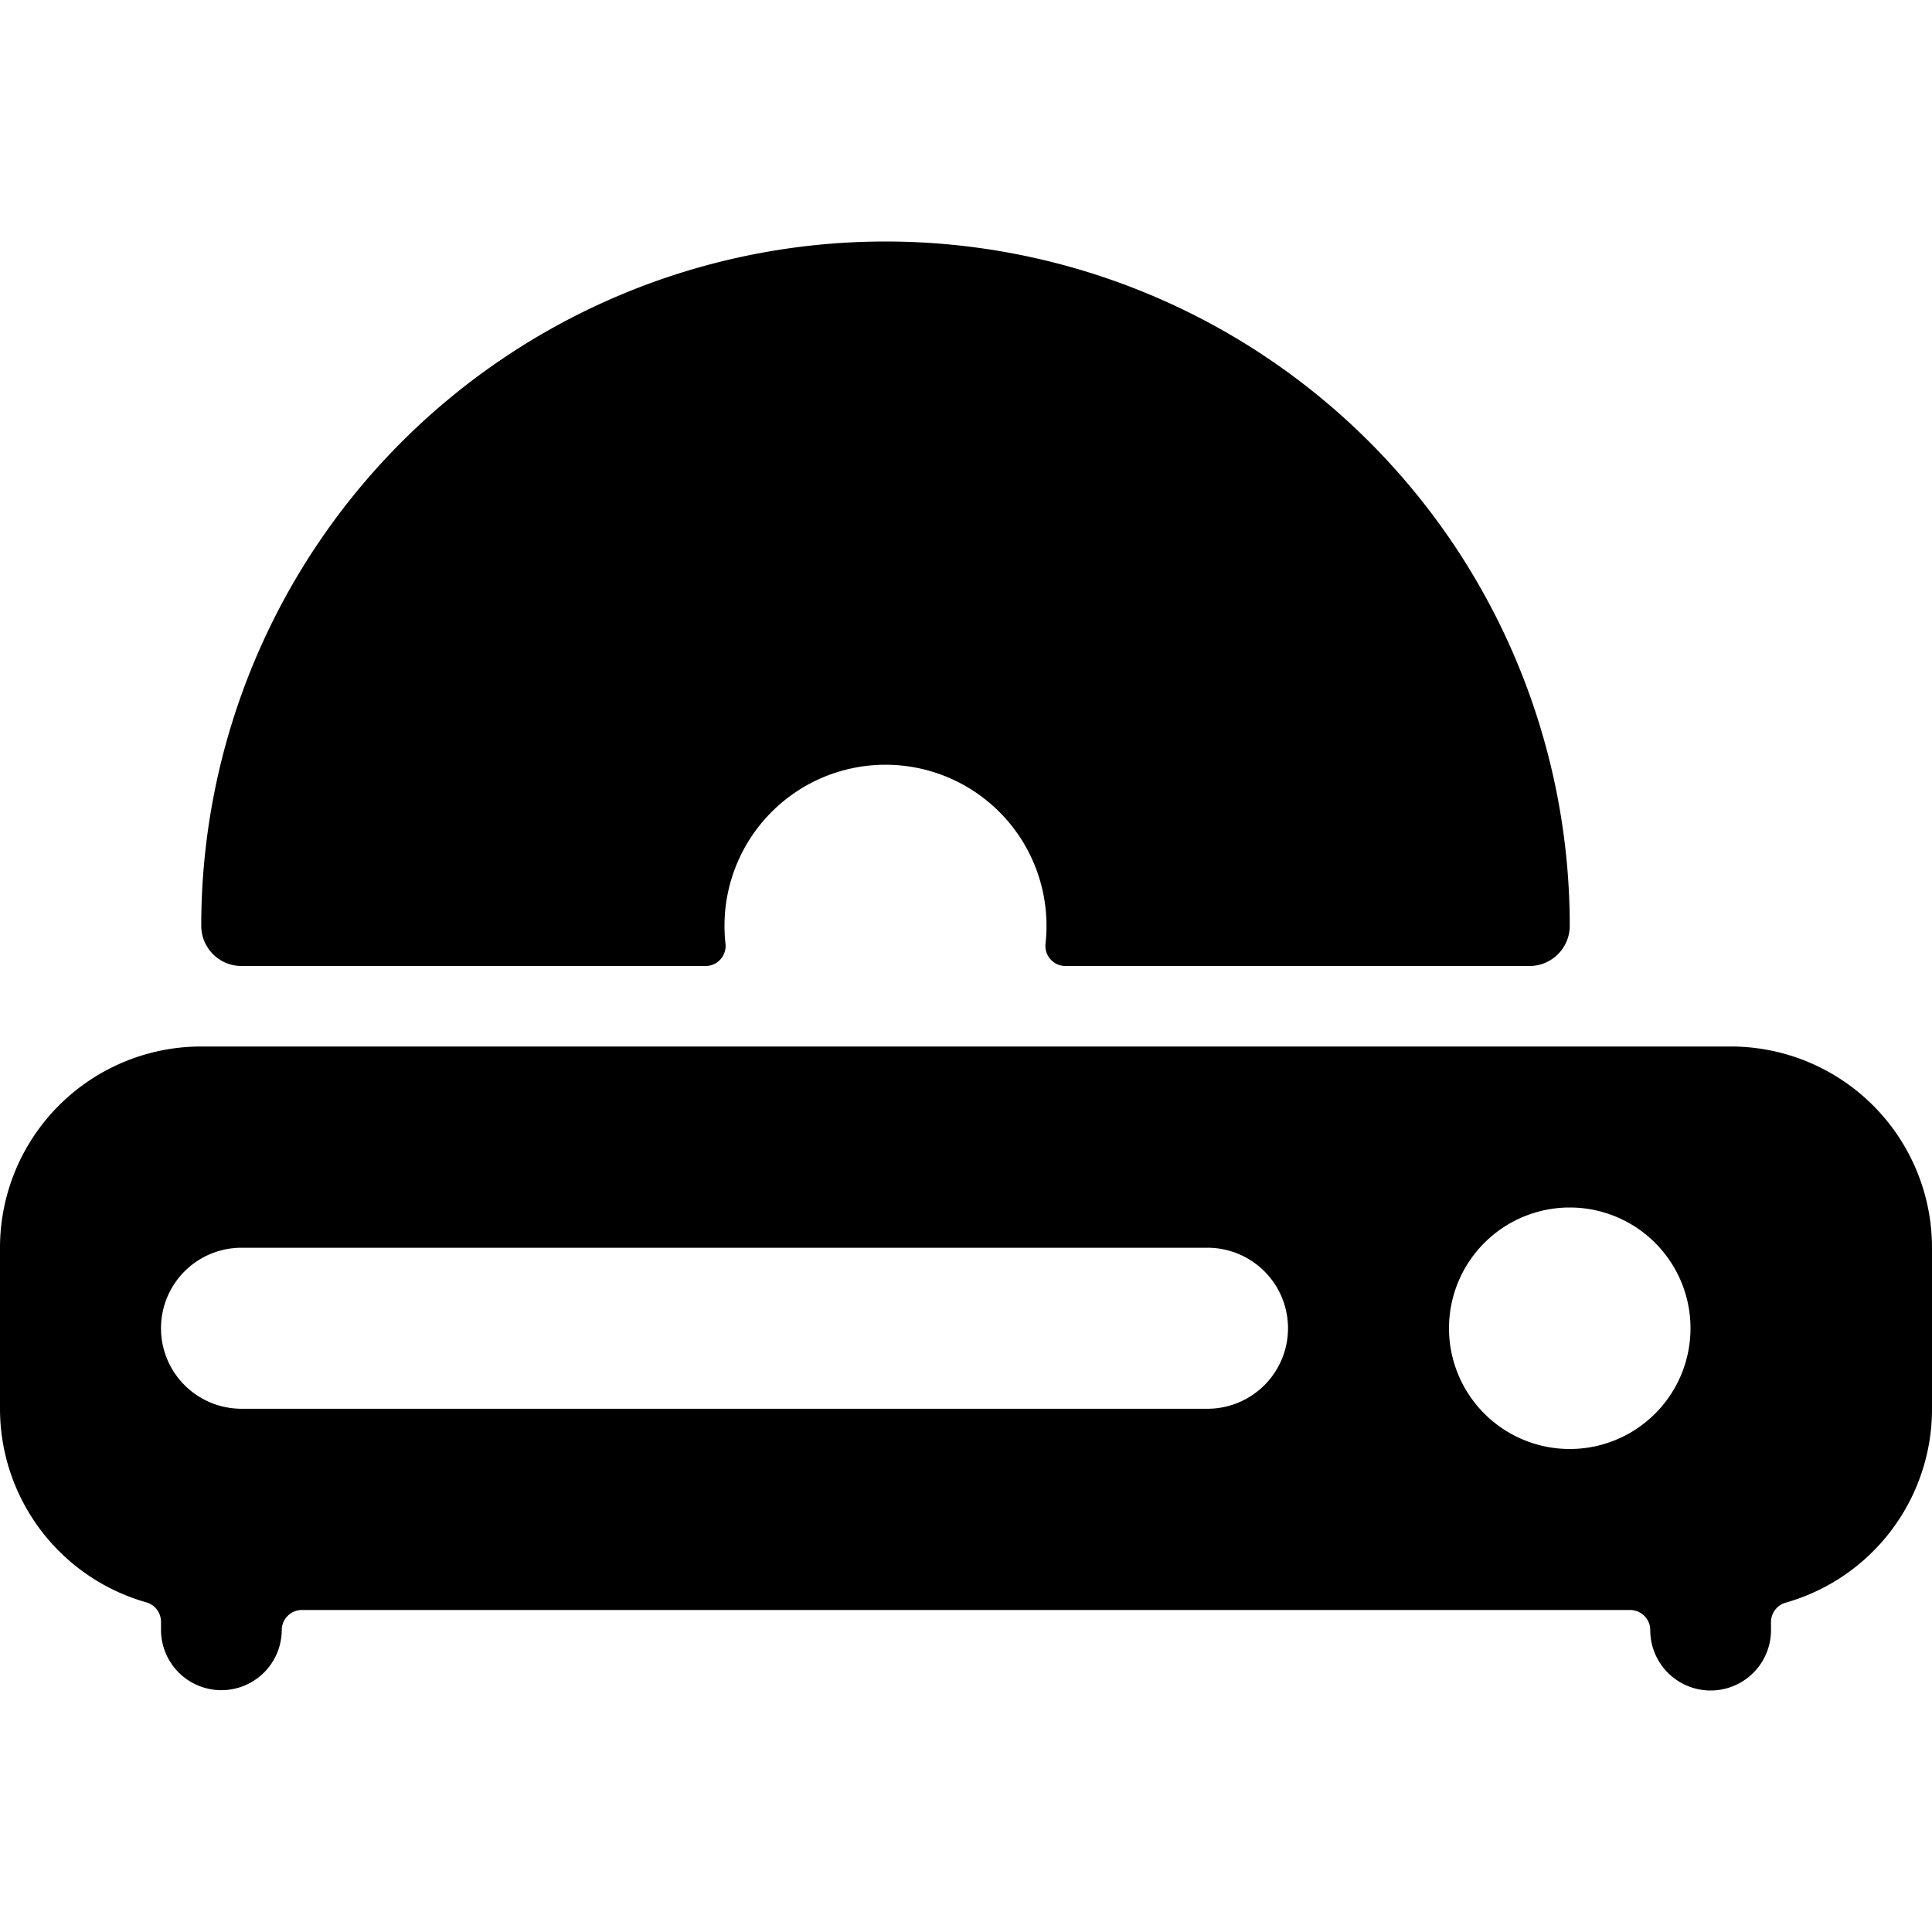 <svg xmlns="http://www.w3.org/2000/svg" viewBox="0 0 24 24"><title>cd-player</title><path d="M11,9.5a2,2,0,0,1,2,2,2.036,2.036,0,0,1-.012.222.249.249,0,0,0,.249.278H19a.5.5,0,0,0,.5-.5,8.5,8.5,0,0,0-17,0A.5.5,0,0,0,3,12H8.763a.249.249,0,0,0,.249-.278A2.036,2.036,0,0,1,9,11.5,2,2,0,0,1,11,9.5Z"/><path d="M24,15.5A2.5,2.5,0,0,0,21.5,13H2.5A2.5,2.5,0,0,0,0,15.5v2a2.5,2.5,0,0,0,1.818,2.405A.251.251,0,0,1,2,20.146v.1a.75.75,0,0,0,1.5,0A.25.25,0,0,1,3.75,20h16.5a.25.25,0,0,1,.25.25.75.75,0,0,0,1.5,0v-.1a.251.251,0,0,1,.182-.241A2.5,2.5,0,0,0,24,17.5Zm-3,1A1.5,1.5,0,1,1,19.5,15,1.5,1.5,0,0,1,21,16.5Zm-19,0a1,1,0,0,1,1-1H15a1,1,0,0,1,0,2H3A1,1,0,0,1,2,16.5Z"/></svg>